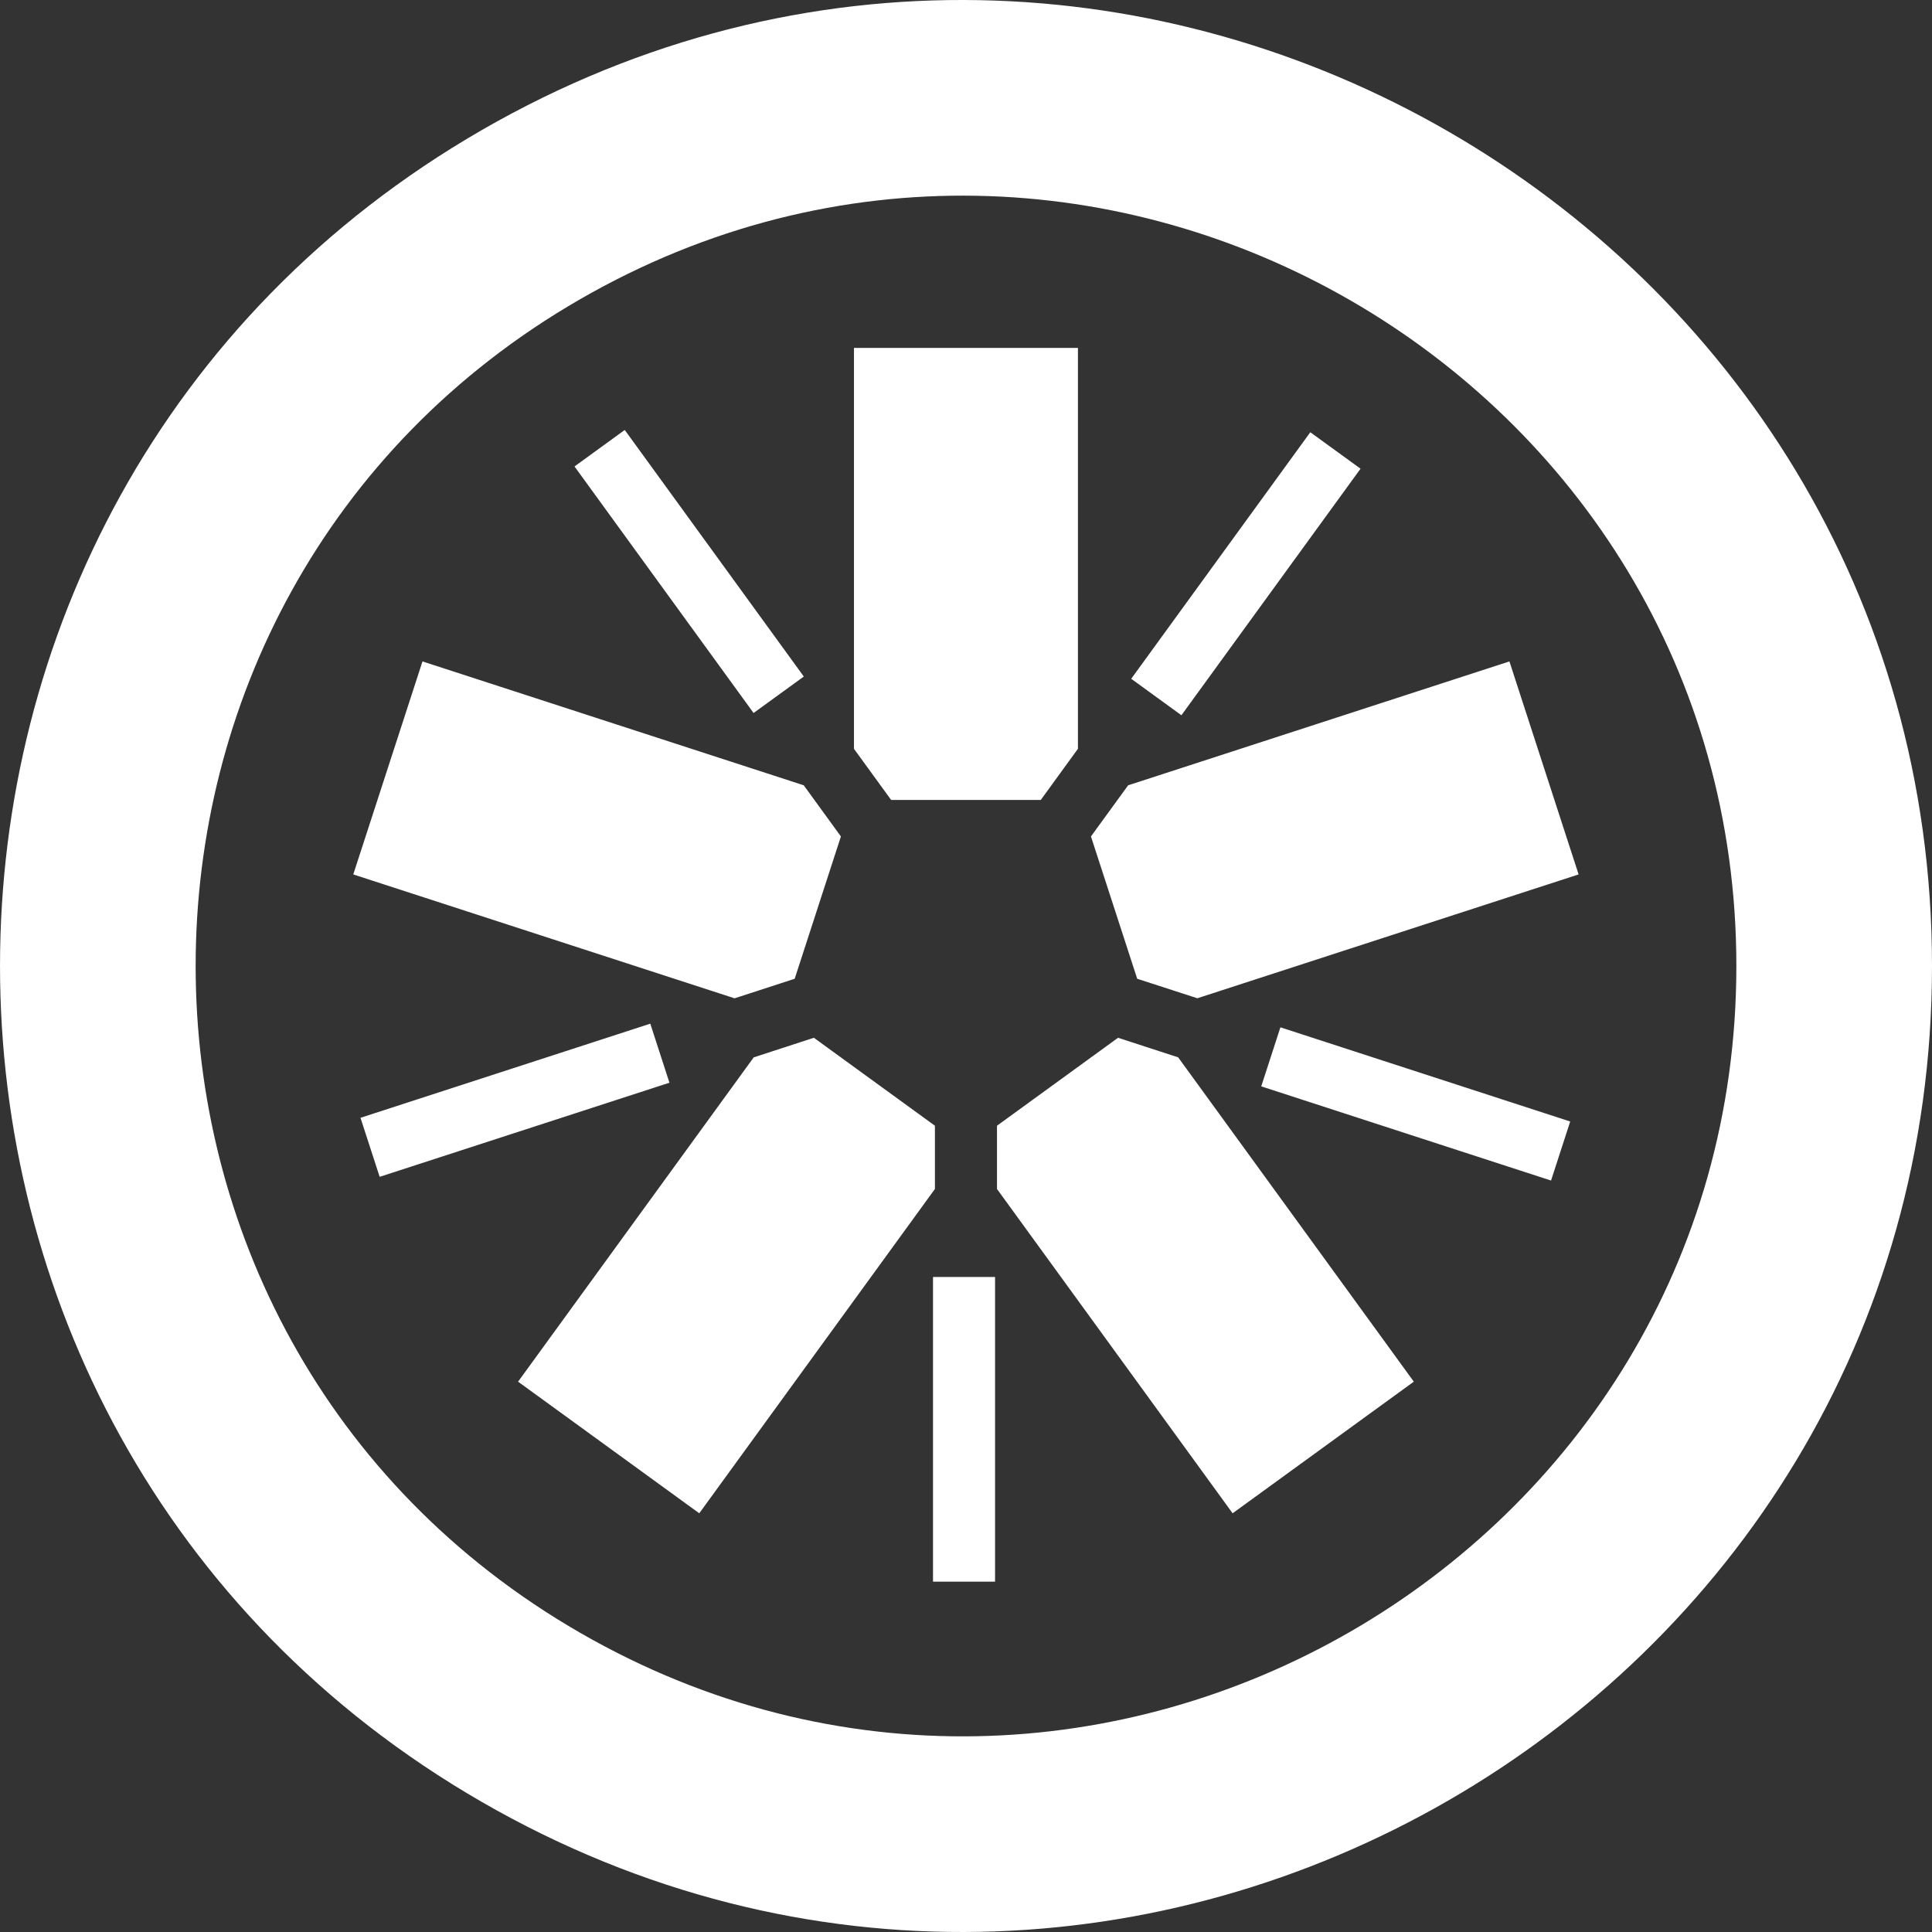 <svg width="80" height="80" viewBox="0 0 80 80" fill="none" xmlns="http://www.w3.org/2000/svg">
<rect x="0" y="0" width="80" height="80" fill="#333333" stroke="none"/>
<g clip-path="url(#clip0)">
<path d="M36.9 33.125H43.096L44.635 31.006V14.407H35.361V31.007L36.9 33.124V33.125ZM32.906 40.529L34.82 34.636L33.281 32.517L17.494 27.388L14.628 36.208L30.417 41.338L32.906 40.529V40.529ZM38.713 46.614L33.701 42.972L31.21 43.783L21.453 57.212L28.955 62.662L38.713 49.233V46.614ZM46.296 42.972L41.283 46.614V49.233L51.04 62.662L58.543 57.212L48.785 43.782L46.296 42.972ZM45.174 34.635L47.089 40.528L49.58 41.336L65.367 36.208L62.502 27.388L46.714 32.518L45.174 34.635L45.174 34.635ZM64.225 48.884L52.225 44.984L53.019 42.539L65.019 46.439L64.225 48.884ZM48.92 29.617L46.841 28.107L54.257 17.898L56.337 19.408L48.92 29.617ZM31.204 29.524L23.789 19.315L25.869 17.804L33.284 28.014L31.204 29.524ZM15.721 48.73L14.927 46.286L26.927 42.388L27.72 44.833L15.721 48.73ZM38.633 65.494H41.203V52.876H38.634V65.494H38.633ZM19.955 74.617C-6.651 59.278 -6.651 20.722 19.955 5.383C46.562 -9.956 80 9.322 80 40C80 70.678 46.562 89.956 19.955 74.617ZM71.899 40C71.899 15.535 45.233 0.162 24.015 12.394C2.797 24.627 2.797 55.373 24.015 67.606C45.233 79.838 71.899 64.465 71.899 40H71.899Z" fill="white"/>
</g>
<defs>
<clipPath id="clip0">
<rect width="80" height="80" fill="white"/>
</clipPath>
</defs>
</svg>

